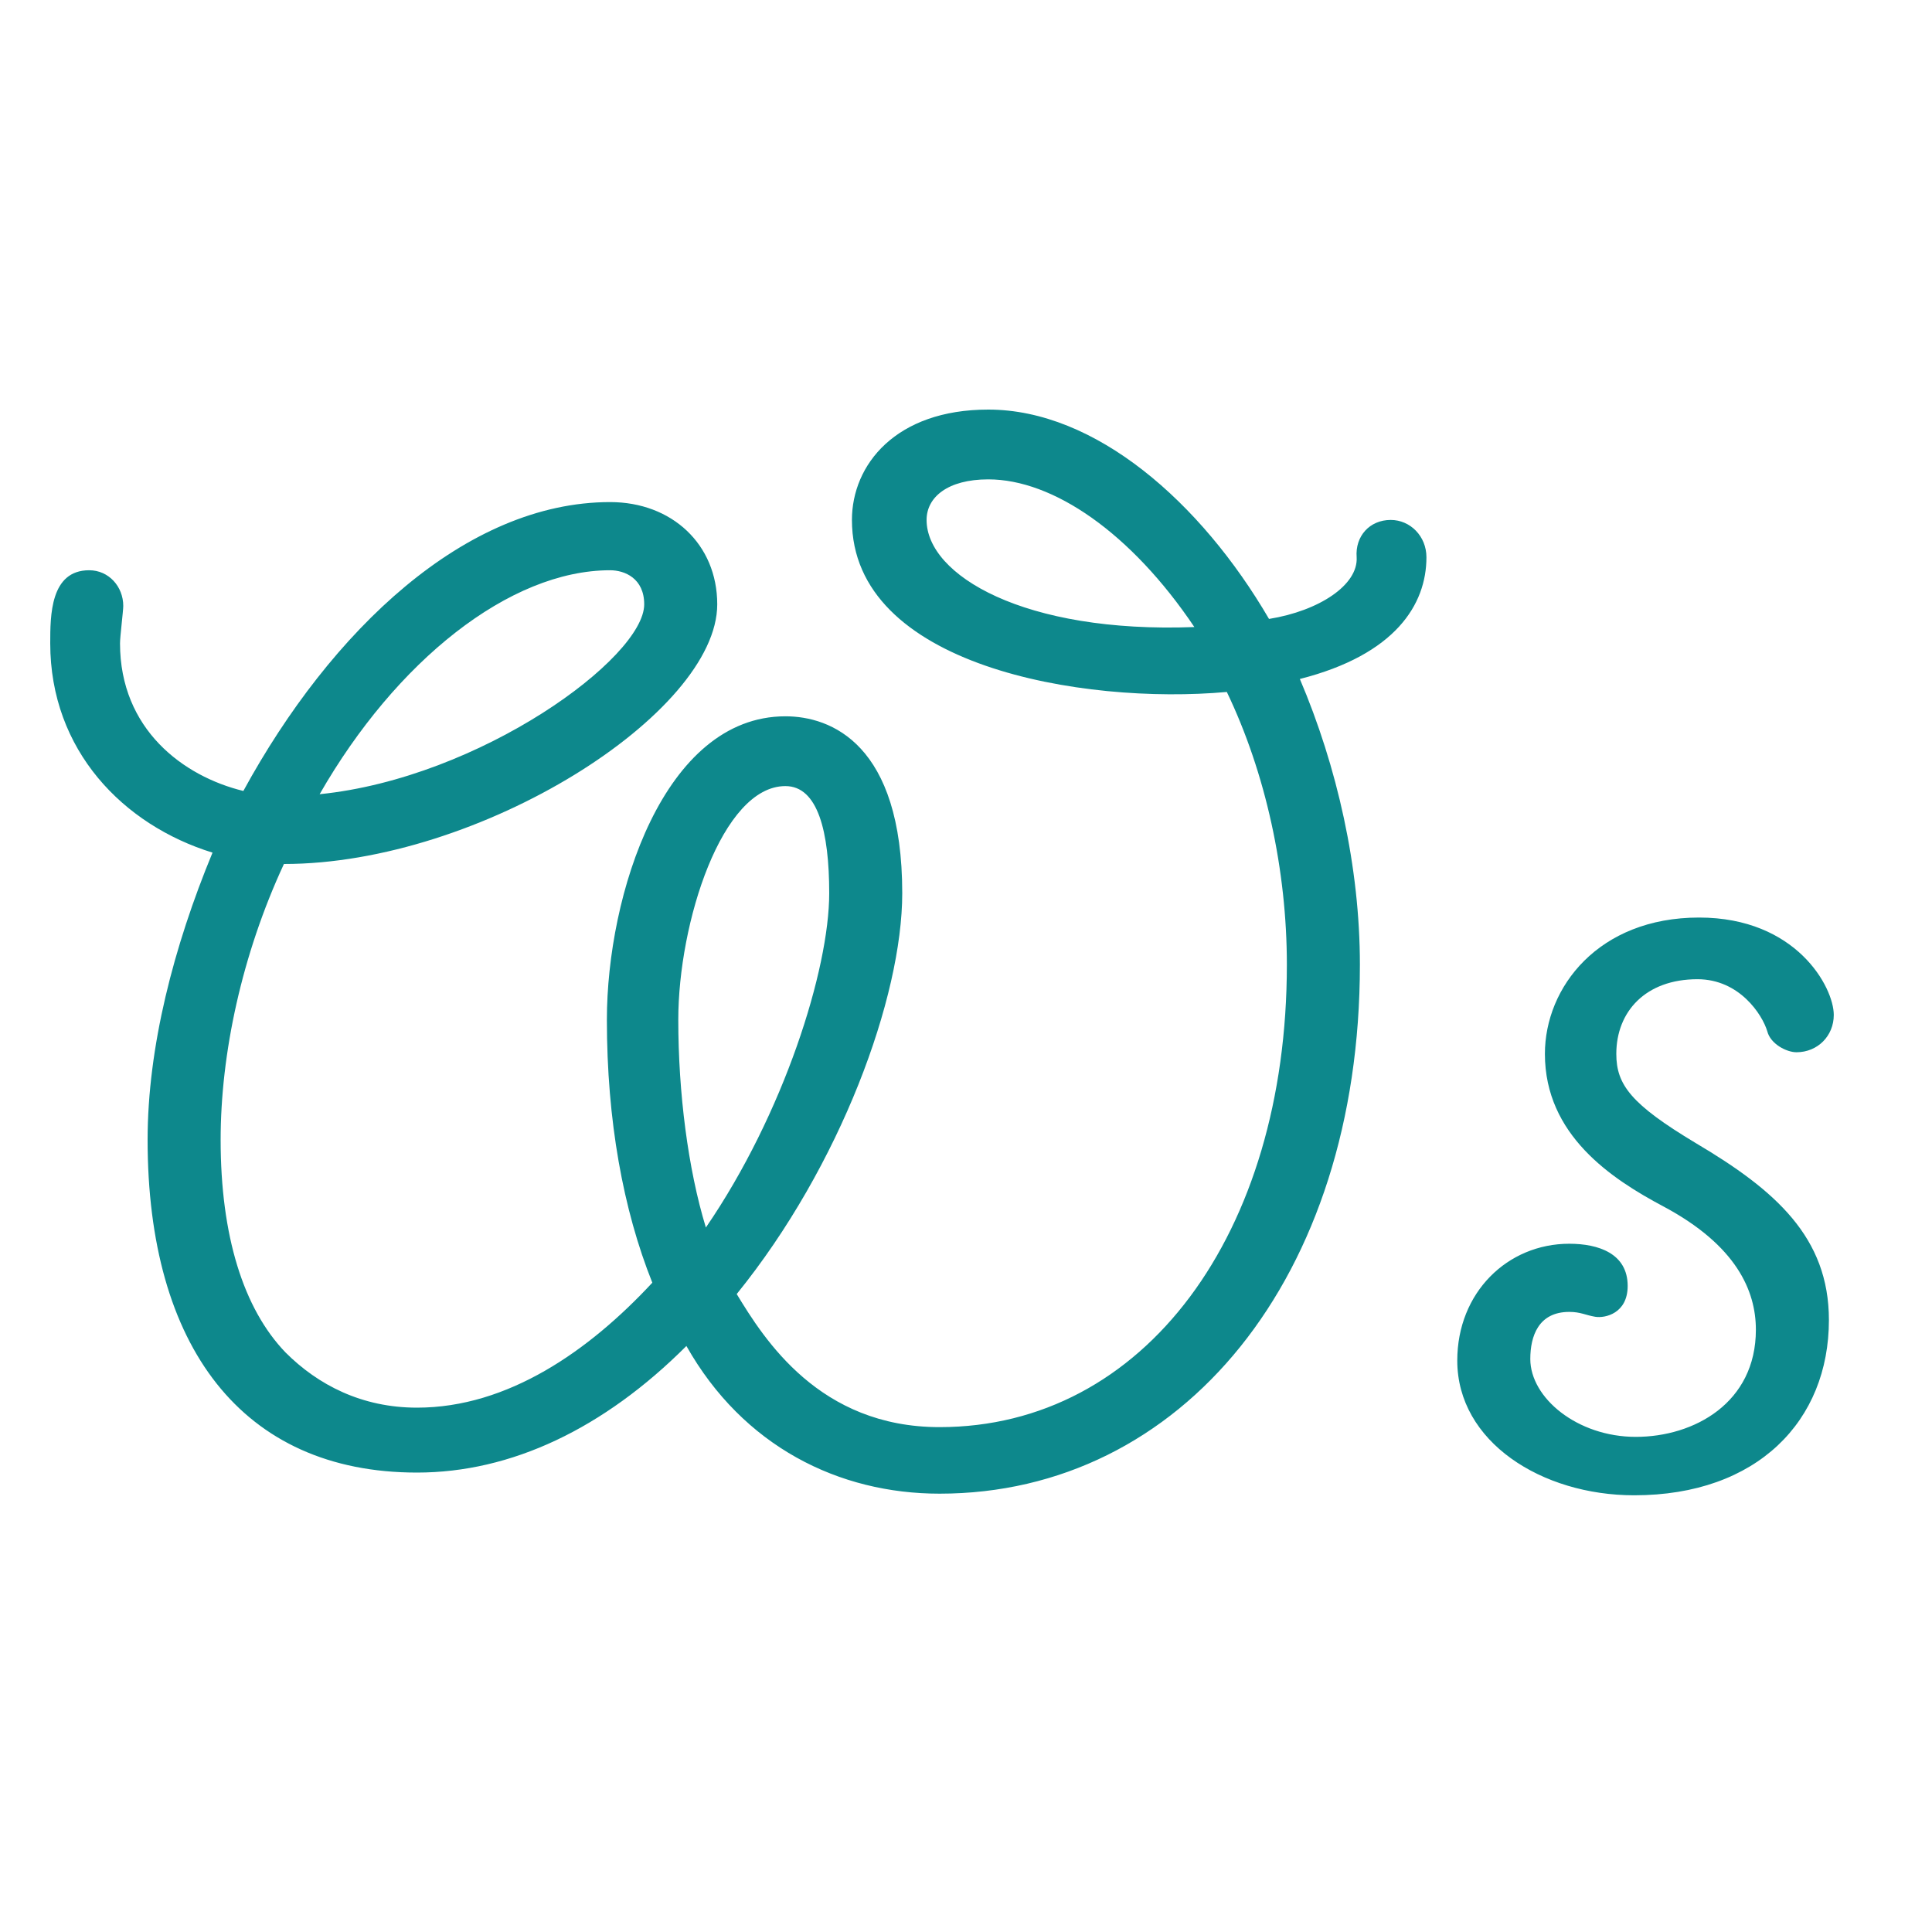 <?xml version="1.0" encoding="UTF-8"?>
<svg width="100px" height="100px" viewBox="0 0 100 100" version="1.1" xmlns="http://www.w3.org/2000/svg" xmlns:xlink="http://www.w3.org/1999/xlink">
    <!-- Generator: Sketch 42 (36781) - http://www.bohemiancoding.com/sketch -->
    <title>logo_web_invert</title>
    <desc>Created with Sketch.</desc>
    <defs></defs>
    <g id="LogoSet" stroke="none" stroke-width="1" fill="none" fill-rule="evenodd">
        <g id="logo_web_invert">
            <g id="logo_web" transform="translate(-10, -10)">
                <rect id="Rectangle" x="0" y="0" width="120" height="120"></rect>
                <path d="M83.832,38.844 C83.832,37.752 82.992,36.912 81.984,36.912 C80.892,36.912 80.136,37.752 80.22,38.844 C80.304,40.272 78.288,41.616 75.684,42.036 C72.156,35.988 66.696,31.2 61.152,31.2 C56.364,31.2 54.096,34.056 54.096,36.912 C54.096,44.472 66.024,46.488 73.5,45.816 C75.516,50.016 76.608,55.056 76.608,59.928 C76.608,73.872 69.216,83.868 58.632,83.868 C52.416,83.868 49.56,79.332 48.132,76.98 C53.508,70.344 56.7,61.608 56.7,56.232 C56.7,48.504 53.004,47.076 50.652,47.076 C44.352,47.076 41.412,56.316 41.412,62.784 C41.412,67.992 42.252,72.612 43.764,76.392 C40.488,79.92 36.288,82.86 31.584,82.86 C28.728,82.86 26.46,81.684 24.78,80.004 C22.596,77.736 21.42,73.956 21.42,69 C21.42,64.548 22.512,59.424 24.696,54.72 C34.86,54.72 47.124,46.908 47.124,41.28 C47.124,38.172 44.772,35.988 41.58,35.988 C34.104,35.988 27.132,42.624 22.596,50.94 C19.488,50.184 16.212,47.748 16.212,43.296 C16.212,42.96 16.38,41.616 16.38,41.364 C16.38,40.356 15.624,39.516 14.616,39.516 C12.6,39.516 12.6,41.868 12.6,43.296 C12.6,48.84 16.38,52.704 21,54.132 C18.984,59.004 17.64,64.212 17.64,69 C17.64,79.668 22.512,86.22 31.584,86.22 C36.456,86.22 41.244,83.952 45.528,79.668 C48.468,84.876 53.424,87.312 58.632,87.312 C71.148,87.312 80.388,76.14 80.388,59.928 C80.388,54.888 79.212,49.68 77.28,45.144 C82.236,43.884 83.832,41.28 83.832,38.844 L83.832,38.844 Z M57.96,36.912 C57.96,35.736 59.052,34.812 61.152,34.812 C64.512,34.812 68.544,37.584 71.82,42.456 C63,42.792 57.96,39.768 57.96,36.912 L57.96,36.912 Z M50.652,50.688 C52.332,50.688 52.92,53.04 52.92,56.232 C52.92,60.18 50.568,67.656 46.536,73.536 C45.612,70.512 45.108,66.564 45.108,62.784 C45.108,57.744 47.376,50.688 50.652,50.688 L50.652,50.688 Z M41.58,39.516 C42.336,39.516 43.344,39.936 43.344,41.28 C43.344,44.052 34.86,50.268 26.544,51.108 C30.492,44.22 36.372,39.516 41.58,39.516 L41.58,39.516 Z M91.224,74.376 C88.032,74.376 85.428,76.896 85.428,80.424 C85.428,84.624 89.796,87.396 94.584,87.396 C100.968,87.396 104.664,83.532 104.664,78.324 C104.664,74.04 101.892,71.604 97.776,69.168 C94.416,67.152 93.66,66.144 93.66,64.548 C93.66,62.364 95.172,60.684 97.86,60.684 C100.044,60.684 101.22,62.532 101.472,63.372 C101.64,64.044 102.48,64.464 102.984,64.464 C104.076,64.464 104.916,63.624 104.916,62.532 C104.916,61.104 102.984,57.492 97.944,57.492 C92.736,57.492 89.964,61.104 89.964,64.548 C89.964,68.748 93.408,71.016 96.096,72.444 C99.876,74.46 100.884,76.812 100.884,78.828 C100.884,82.608 97.692,84.372 94.668,84.372 C91.644,84.372 89.208,82.356 89.208,80.34 C89.208,79.164 89.628,77.904 91.224,77.904 C91.812,77.904 92.064,78.072 92.568,78.156 C93.072,78.24 94.248,77.988 94.248,76.56 C94.248,74.88 92.736,74.376 91.224,74.376 L91.224,74.376 Z" id="WS" fill="#0D888C"></path>
            </g>
        </g>
    </g>
</svg>
